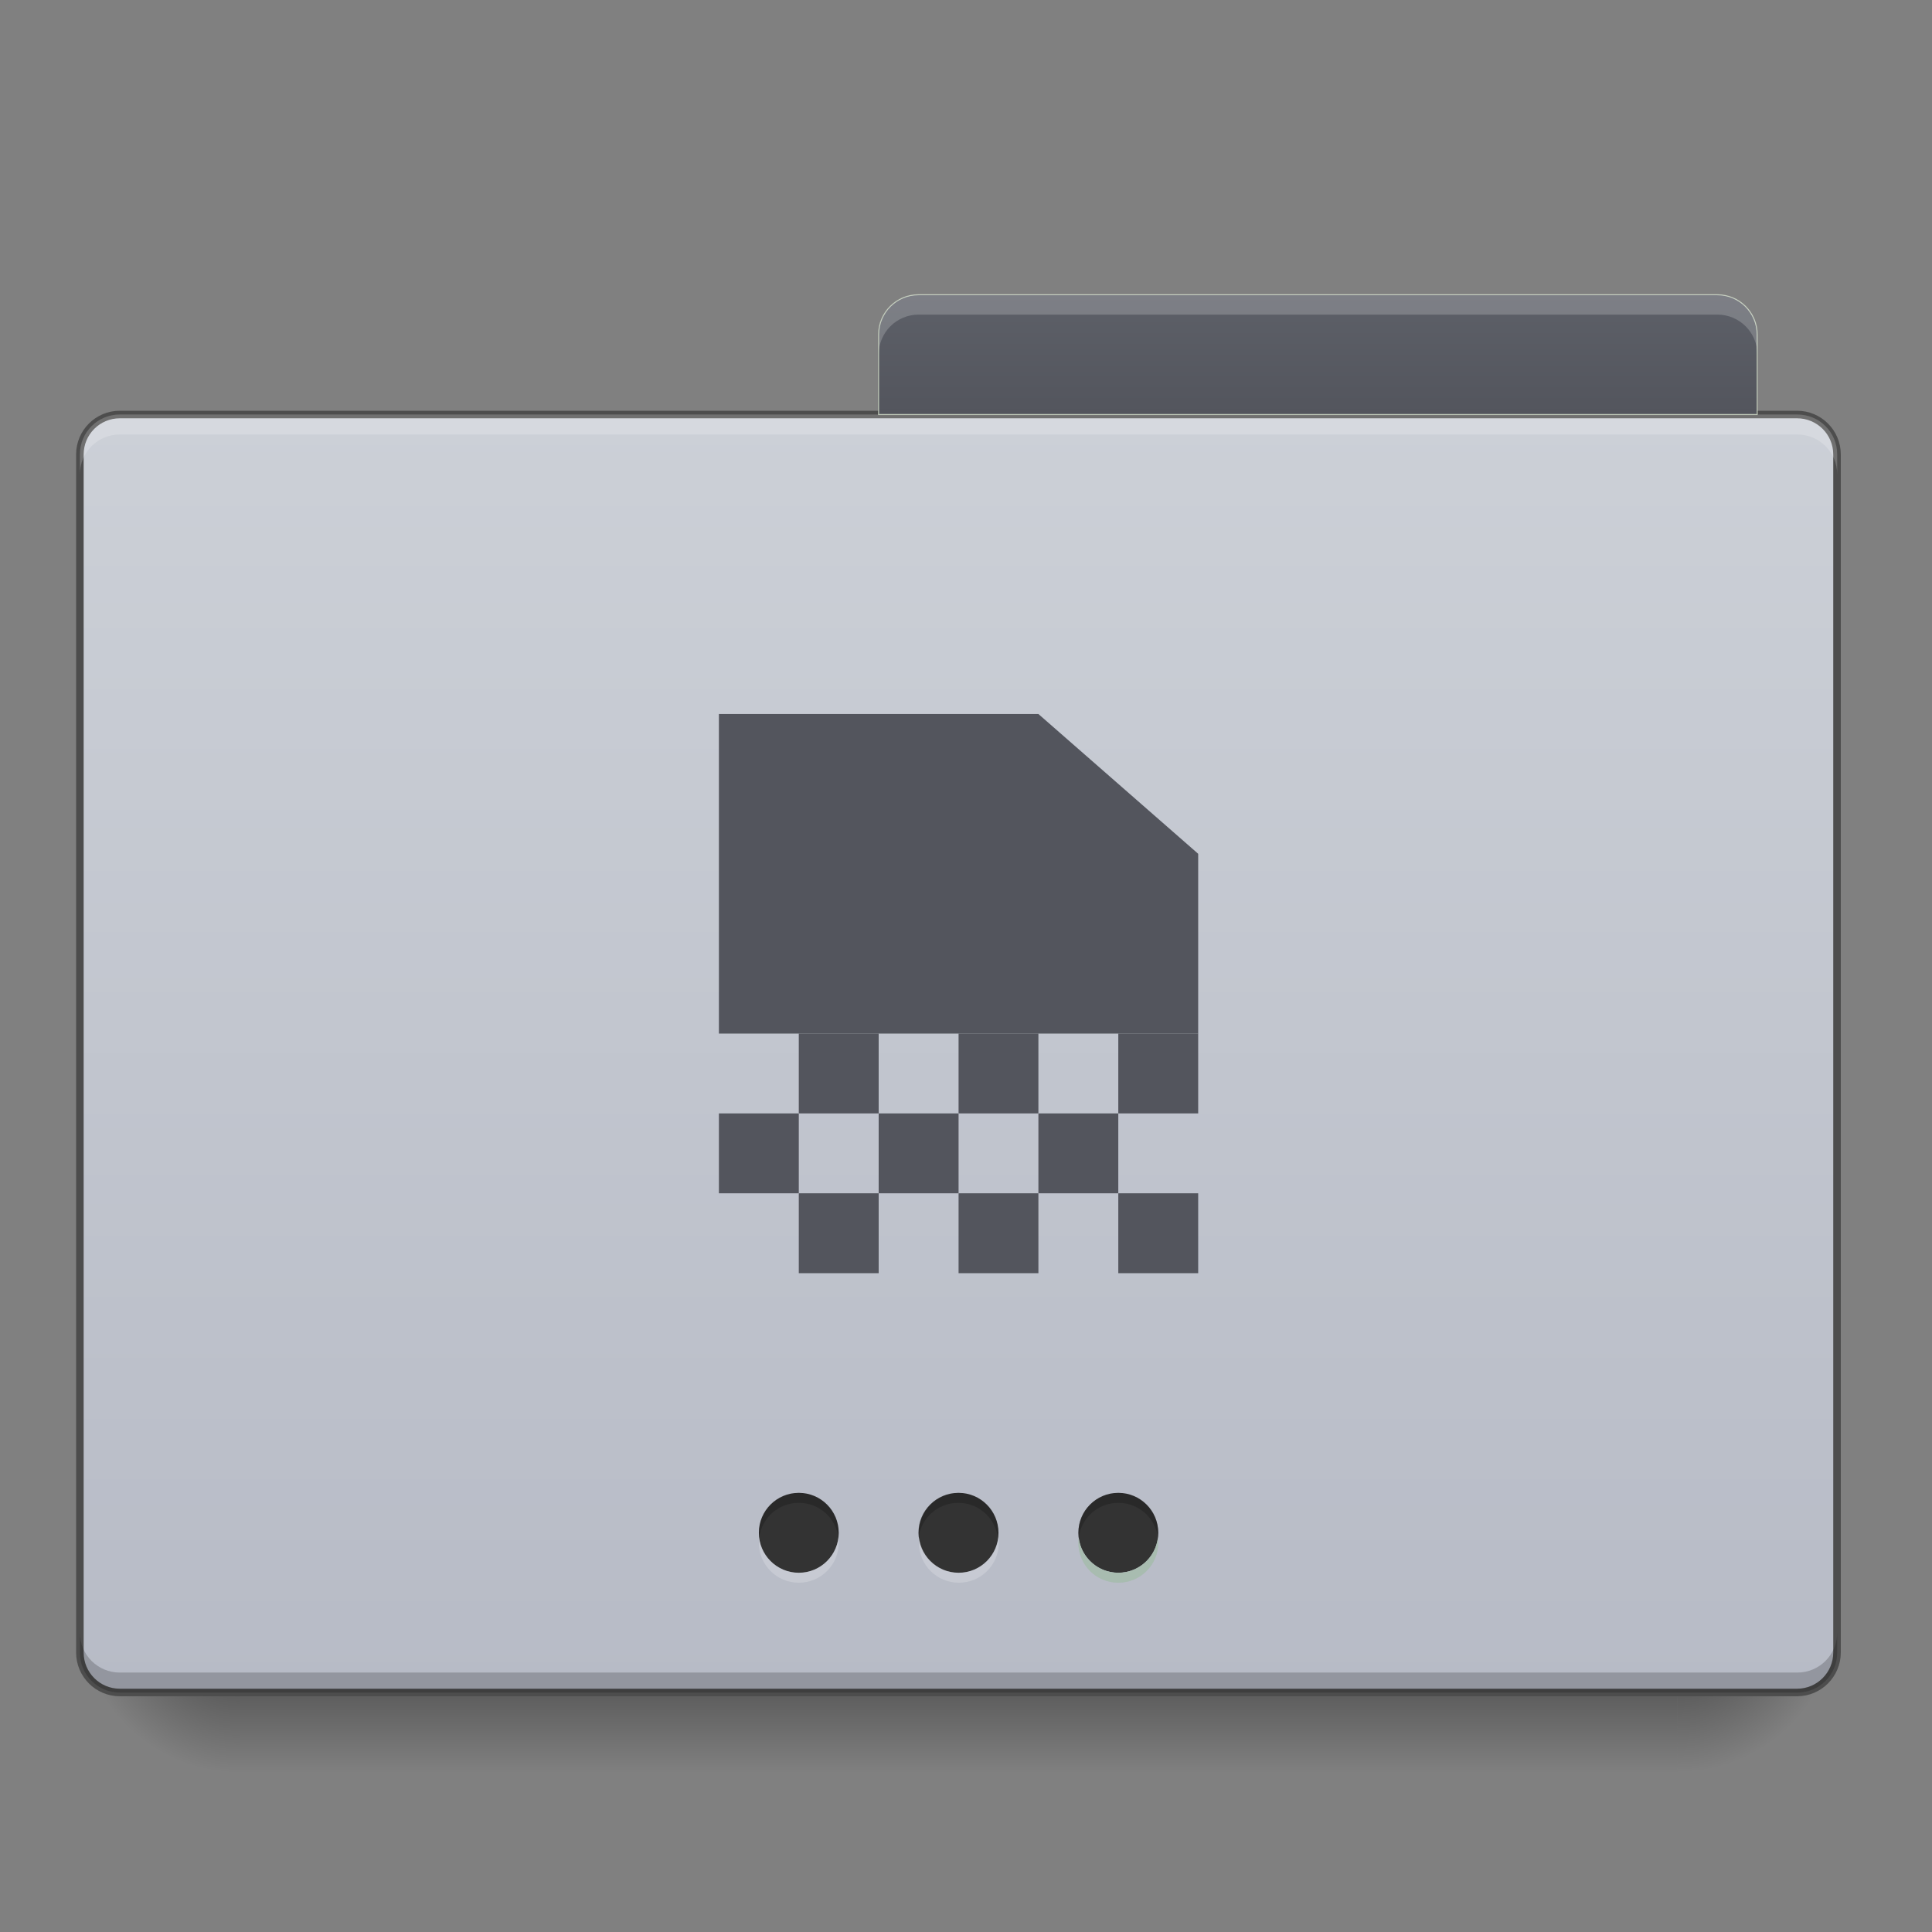 <?xml version="1.0" encoding="UTF-8"?>
<svg xmlns="http://www.w3.org/2000/svg" xmlns:xlink="http://www.w3.org/1999/xlink" width="128pt" height="128pt" viewBox="0 0 128 128" version="1.1">
<rect x="0" y="0" width="128" height="128" fill="#808080" stroke="none"/>
<defs>
<linearGradient id="linear0" gradientUnits="userSpaceOnUse" x1="254" y1="233.5" x2="254" y2="254.667" gradientTransform="matrix(0.25,0,0,0.25,0,53.755)">
<stop offset="0" style="stop-color:rgb(0%,0%,0%);stop-opacity:0.275;"/>
<stop offset="1" style="stop-color:rgb(0%,0%,0%);stop-opacity:0;"/>
</linearGradient>
<radialGradient id="radial0" gradientUnits="userSpaceOnUse" cx="456.201" cy="186.934" fx="456.201" fy="186.934" r="21.167" gradientTransform="matrix(0,0.5,-0.5,0,204.611,-121.279)">
<stop offset="0" style="stop-color:rgb(0%,0%,0%);stop-opacity:0.314;"/>
<stop offset="0.5" style="stop-color:rgb(0%,0%,0%);stop-opacity:0.275;"/>
<stop offset="1" style="stop-color:rgb(0%,0%,0%);stop-opacity:0;"/>
</radialGradient>
<radialGradient id="radial1" gradientUnits="userSpaceOnUse" cx="63.5" cy="212.333" fx="63.5" fy="212.333" r="21.167" gradientTransform="matrix(-0.5,0,-0,-0.5,47.63,213.02)">
<stop offset="0" style="stop-color:rgb(0%,0%,0%);stop-opacity:0.314;"/>
<stop offset="0.5" style="stop-color:rgb(0%,0%,0%);stop-opacity:0.275;"/>
<stop offset="1" style="stop-color:rgb(0%,0%,0%);stop-opacity:0;"/>
</radialGradient>
<linearGradient id="linear1" gradientUnits="userSpaceOnUse" x1="359.833" y1="-94.583" x2="359.833" y2="-115.75" gradientTransform="matrix(0.25,0,0,0.25,-0,51.109)">
<stop offset="0" style="stop-color:rgb(0%,0%,0%);stop-opacity:0.196;"/>
<stop offset="1" style="stop-color:rgb(0%,0%,0%);stop-opacity:0;"/>
</linearGradient>
<linearGradient id="linear2" gradientUnits="userSpaceOnUse" x1="254" y1="233.5" x2="254" y2="-105.167" >
<stop offset="0" style="stop-color:rgb(71.765%,73.333%,77.647%);stop-opacity:1;"/>
<stop offset="1" style="stop-color:rgb(80%,81.569%,84.314%);stop-opacity:1;"/>
</linearGradient>
<linearGradient id="linear3" gradientUnits="userSpaceOnUse" x1="365.125" y1="-105.167" x2="365.125" y2="-136.917" >
<stop offset="0" style="stop-color:rgb(32.549%,33.333%,36.471%);stop-opacity:1;"/>
<stop offset="1" style="stop-color:rgb(36.471%,37.647%,40.784%);stop-opacity:1;"/>
</linearGradient>
</defs>
<g id="surface1">
<path style=" stroke:none;fill-rule:nonzero;fill:url(#linear0);" d="M 15.875 112.137 L 111.137 112.137 L 111.137 117.43 L 15.875 117.43 Z M 15.875 112.137 "/>
<path style=" stroke:none;fill-rule:nonzero;fill:url(#radial0);" d="M 111.137 106.844 L 121.719 106.844 L 121.719 117.43 L 111.137 117.43 Z M 111.137 106.844 "/>
<path style=" stroke:none;fill-rule:nonzero;fill:url(#radial1);" d="M 5.293 106.844 L 15.875 106.844 L 15.875 117.43 L 5.293 117.43 Z M 5.293 106.844 "/>
<path style=" stroke:none;fill-rule:nonzero;fill:url(#linear1);" d="M 58.215 22.168 L 116.43 22.168 L 116.43 27.461 L 58.215 27.461 Z M 58.215 22.168 "/>
<path style="fill-rule:nonzero;fill:url(#linear2);stroke-width:2;stroke-linecap:butt;stroke-linejoin:miter;stroke:rgb(30.196%,30.196%,30.196%);stroke-opacity:1;stroke-miterlimit:4;" d="M 31.747 -105.167 L 476.251 -105.167 C 482.095 -105.167 486.829 -100.433 486.829 -94.59 L 486.829 222.911 C 486.829 228.754 482.095 233.504 476.251 233.504 L 31.747 233.504 C 25.904 233.504 21.17 228.754 21.17 222.911 L 21.17 -94.59 C 21.17 -100.433 25.904 -105.167 31.747 -105.167 Z M 31.747 -105.167 " transform="matrix(0.25,0,0,0.25,0,53.755)"/>
<path style=" stroke:none;fill-rule:nonzero;fill:rgb(100%,100%,100%);fill-opacity:0.196;" d="M 7.938 27.461 C 6.473 27.461 5.293 28.641 5.293 30.105 L 5.293 31.43 C 5.293 29.965 6.473 28.785 7.938 28.785 L 119.074 28.785 C 120.539 28.785 121.719 29.965 121.719 31.43 L 121.719 30.105 C 121.719 28.641 120.539 27.461 119.074 27.461 Z M 7.938 27.461 "/>
<path style=" stroke:none;fill-rule:nonzero;fill:rgb(0%,0%,0%);fill-opacity:0.196;" d="M 7.938 112.137 C 6.473 112.137 5.293 110.957 5.293 109.488 L 5.293 108.168 C 5.293 109.633 6.473 110.812 7.938 110.812 L 119.074 110.812 C 120.539 110.812 121.719 109.633 121.719 108.168 L 121.719 109.488 C 121.719 110.957 120.539 112.137 119.074 112.137 Z M 7.938 112.137 "/>
<path style=" stroke:none;fill-rule:nonzero;fill:rgb(100%,100%,100%);fill-opacity:0.275;" d="M 60.859 19.523 C 59.395 19.523 58.215 20.703 58.215 22.168 L 58.215 23.492 C 58.215 22.027 59.395 20.844 60.859 20.844 L 113.781 20.844 C 115.246 20.844 116.43 22.027 116.43 23.492 L 116.43 22.168 C 116.43 20.703 115.246 19.523 113.781 19.523 Z M 60.859 19.523 "/>
<path style="fill-rule:nonzero;fill:url(#linear3);stroke-width:0.265;stroke-linecap:butt;stroke-linejoin:miter;stroke:rgb(74.51%,78.431%,71.765%);stroke-opacity:1;stroke-miterlimit:4;" d="M 243.414 -136.914 C 237.555 -136.914 232.837 -132.195 232.837 -126.337 L 232.837 -105.167 L 465.674 -105.167 L 465.674 -126.337 C 465.674 -132.195 460.94 -136.914 455.082 -136.914 Z M 243.414 -136.914 " transform="matrix(0.25,0,0,0.25,0,53.755)"/>
<path style=" stroke:none;fill-rule:nonzero;fill:rgb(20%,20%,20%);fill-opacity:1;" d="M 63.508 98.906 C 64.969 98.906 66.152 100.09 66.152 101.551 C 66.152 103.012 64.969 104.199 63.508 104.199 C 62.043 104.199 60.859 103.012 60.859 101.551 C 60.859 100.09 62.043 98.906 63.508 98.906 Z M 63.508 98.906 "/>
<path style=" stroke:none;fill-rule:nonzero;fill:rgb(20%,20%,20%);fill-opacity:1;" d="M 74.09 98.906 C 75.551 98.906 76.738 100.09 76.738 101.551 C 76.738 103.012 75.551 104.199 74.09 104.199 C 72.629 104.199 71.445 103.012 71.445 101.551 C 71.445 100.09 72.629 98.906 74.09 98.906 Z M 74.09 98.906 "/>
<path style=" stroke:none;fill-rule:nonzero;fill:rgb(20%,20%,20%);fill-opacity:1;" d="M 52.922 98.906 C 54.383 98.906 55.566 100.09 55.566 101.551 C 55.566 103.012 54.383 104.199 52.922 104.199 C 51.461 104.199 50.277 103.012 50.277 101.551 C 50.277 100.09 51.461 98.906 52.922 98.906 Z M 52.922 98.906 "/>
<path style=" stroke:none;fill-rule:nonzero;fill:rgb(57.647%,67.451%,61.569%);fill-opacity:1;" d="M 74.09 104.859 C 72.625 104.859 71.445 103.68 71.445 102.211 C 71.445 102.102 71.453 101.992 71.465 101.883 C 71.629 103.191 72.738 104.199 74.09 104.199 C 75.445 104.199 76.555 103.191 76.715 101.883 C 76.73 101.992 76.738 102.102 76.738 102.211 C 76.738 103.68 75.555 104.859 74.09 104.859 Z M 74.09 104.859 "/>
<path style=" stroke:none;fill-rule:nonzero;fill:rgb(100%,100%,100%);fill-opacity:0.196;" d="M 74.09 104.859 C 72.625 104.859 71.445 103.68 71.445 102.211 C 71.445 102.102 71.453 101.992 71.465 101.883 C 71.629 103.191 72.738 104.199 74.09 104.199 C 75.445 104.199 76.555 103.191 76.715 101.883 C 76.73 101.992 76.738 102.102 76.738 102.211 C 76.738 103.68 75.555 104.859 74.09 104.859 Z M 74.09 104.859 "/>
<path style=" stroke:none;fill-rule:nonzero;fill:rgb(100%,100%,100%);fill-opacity:0.196;" d="M 63.527 104.859 C 62.062 104.859 60.883 103.68 60.883 102.211 C 60.883 102.102 60.891 101.992 60.902 101.883 C 61.062 103.191 62.172 104.199 63.527 104.199 C 64.883 104.199 65.988 103.191 66.152 101.883 C 66.164 101.992 66.172 102.102 66.172 102.211 C 66.172 103.68 64.992 104.859 63.527 104.859 Z M 63.527 104.859 "/>
<path style=" stroke:none;fill-rule:nonzero;fill:rgb(100%,100%,100%);fill-opacity:0.196;" d="M 52.922 104.859 C 51.457 104.859 50.277 103.68 50.277 102.211 C 50.277 102.102 50.285 101.992 50.297 101.883 C 50.457 103.191 51.566 104.199 52.922 104.199 C 54.277 104.199 55.387 103.191 55.547 101.883 C 55.559 101.992 55.566 102.102 55.566 102.211 C 55.566 103.68 54.387 104.859 52.922 104.859 Z M 52.922 104.859 "/>
<path style=" stroke:none;fill-rule:nonzero;fill:rgb(0%,0%,0%);fill-opacity:0.196;" d="M 52.922 98.906 C 54.387 98.906 55.566 100.086 55.566 101.551 C 55.566 101.664 55.559 101.773 55.547 101.883 C 55.387 100.574 54.277 99.566 52.922 99.566 C 51.566 99.566 50.457 100.574 50.297 101.883 C 50.285 101.773 50.277 101.664 50.277 101.551 C 50.277 100.086 51.457 98.906 52.922 98.906 Z M 52.922 98.906 "/>
<path style=" stroke:none;fill-rule:nonzero;fill:rgb(0%,0%,0%);fill-opacity:0.196;" d="M 63.484 98.906 C 64.949 98.906 66.133 100.086 66.133 101.551 C 66.133 101.664 66.125 101.773 66.109 101.883 C 65.949 100.574 64.84 99.566 63.484 99.566 C 62.133 99.566 61.023 100.574 60.859 101.883 C 60.848 101.773 60.84 101.664 60.84 101.551 C 60.84 100.086 62.02 98.906 63.484 98.906 Z M 63.484 98.906 "/>
<path style=" stroke:none;fill-rule:nonzero;fill:rgb(0%,0%,0%);fill-opacity:0.196;" d="M 74.09 98.906 C 75.555 98.906 76.738 100.086 76.738 101.551 C 76.738 101.664 76.73 101.773 76.715 101.883 C 76.555 100.574 75.445 99.566 74.09 99.566 C 72.738 99.566 71.629 100.574 71.465 101.883 C 71.453 101.773 71.445 101.664 71.445 101.551 C 71.445 100.086 72.625 98.906 74.09 98.906 Z M 74.09 98.906 "/>
<path style=" stroke:none;fill-rule:nonzero;fill:rgb(100%,100%,100%);fill-opacity:0.196;" d="M 60.859 19.523 C 59.395 19.523 58.215 20.703 58.215 22.168 L 58.215 23.492 C 58.215 22.027 59.395 20.844 60.859 20.844 L 113.781 20.844 C 115.246 20.844 116.43 22.027 116.43 23.492 L 116.43 22.168 C 116.43 20.703 115.246 19.523 113.781 19.523 Z M 60.859 19.523 "/>
<path style=" stroke:none;fill-rule:nonzero;fill:rgb(32.549%,33.333%,36.471%);fill-opacity:1;" d="M 47.629 47.305 L 68.797 47.305 L 79.383 56.566 L 79.383 68.477 L 47.629 68.477 Z M 47.629 47.305 "/>
<path style=" stroke:none;fill-rule:nonzero;fill:rgb(32.549%,33.333%,36.471%);fill-opacity:1;" d="M 47.629 73.766 L 52.922 73.766 L 52.922 79.059 L 47.629 79.059 Z M 47.629 73.766 "/>
<path style=" stroke:none;fill-rule:nonzero;fill:rgb(32.549%,33.333%,36.471%);fill-opacity:1;" d="M 58.215 73.766 L 63.508 73.766 L 63.508 79.059 L 58.215 79.059 Z M 58.215 73.766 "/>
<path style=" stroke:none;fill-rule:nonzero;fill:rgb(32.549%,33.333%,36.471%);fill-opacity:1;" d="M 68.797 73.766 L 74.09 73.766 L 74.09 79.059 L 68.797 79.059 Z M 68.797 73.766 "/>
<path style=" stroke:none;fill-rule:nonzero;fill:rgb(32.549%,33.333%,36.471%);fill-opacity:1;" d="M 52.922 79.059 L 58.215 79.059 L 58.215 84.352 L 52.922 84.352 Z M 52.922 79.059 "/>
<path style=" stroke:none;fill-rule:nonzero;fill:rgb(32.549%,33.333%,36.471%);fill-opacity:1;" d="M 63.508 79.059 L 68.797 79.059 L 68.797 84.352 L 63.508 84.352 Z M 63.508 79.059 "/>
<path style=" stroke:none;fill-rule:nonzero;fill:rgb(32.549%,33.333%,36.471%);fill-opacity:1;" d="M 74.09 79.059 L 79.383 79.059 L 79.383 84.352 L 74.09 84.352 Z M 74.09 79.059 "/>
<path style=" stroke:none;fill-rule:nonzero;fill:rgb(32.549%,33.333%,36.471%);fill-opacity:1;" d="M 52.922 68.477 L 58.215 68.477 L 58.215 73.766 L 52.922 73.766 Z M 52.922 68.477 "/>
<path style=" stroke:none;fill-rule:nonzero;fill:rgb(32.549%,33.333%,36.471%);fill-opacity:1;" d="M 63.508 68.477 L 68.797 68.477 L 68.797 73.766 L 63.508 73.766 Z M 63.508 68.477 "/>
<path style=" stroke:none;fill-rule:nonzero;fill:rgb(32.549%,33.333%,36.471%);fill-opacity:1;" d="M 74.09 68.477 L 79.383 68.477 L 79.383 73.766 L 74.09 73.766 Z M 74.09 68.477 "/>
</g>
</svg>
